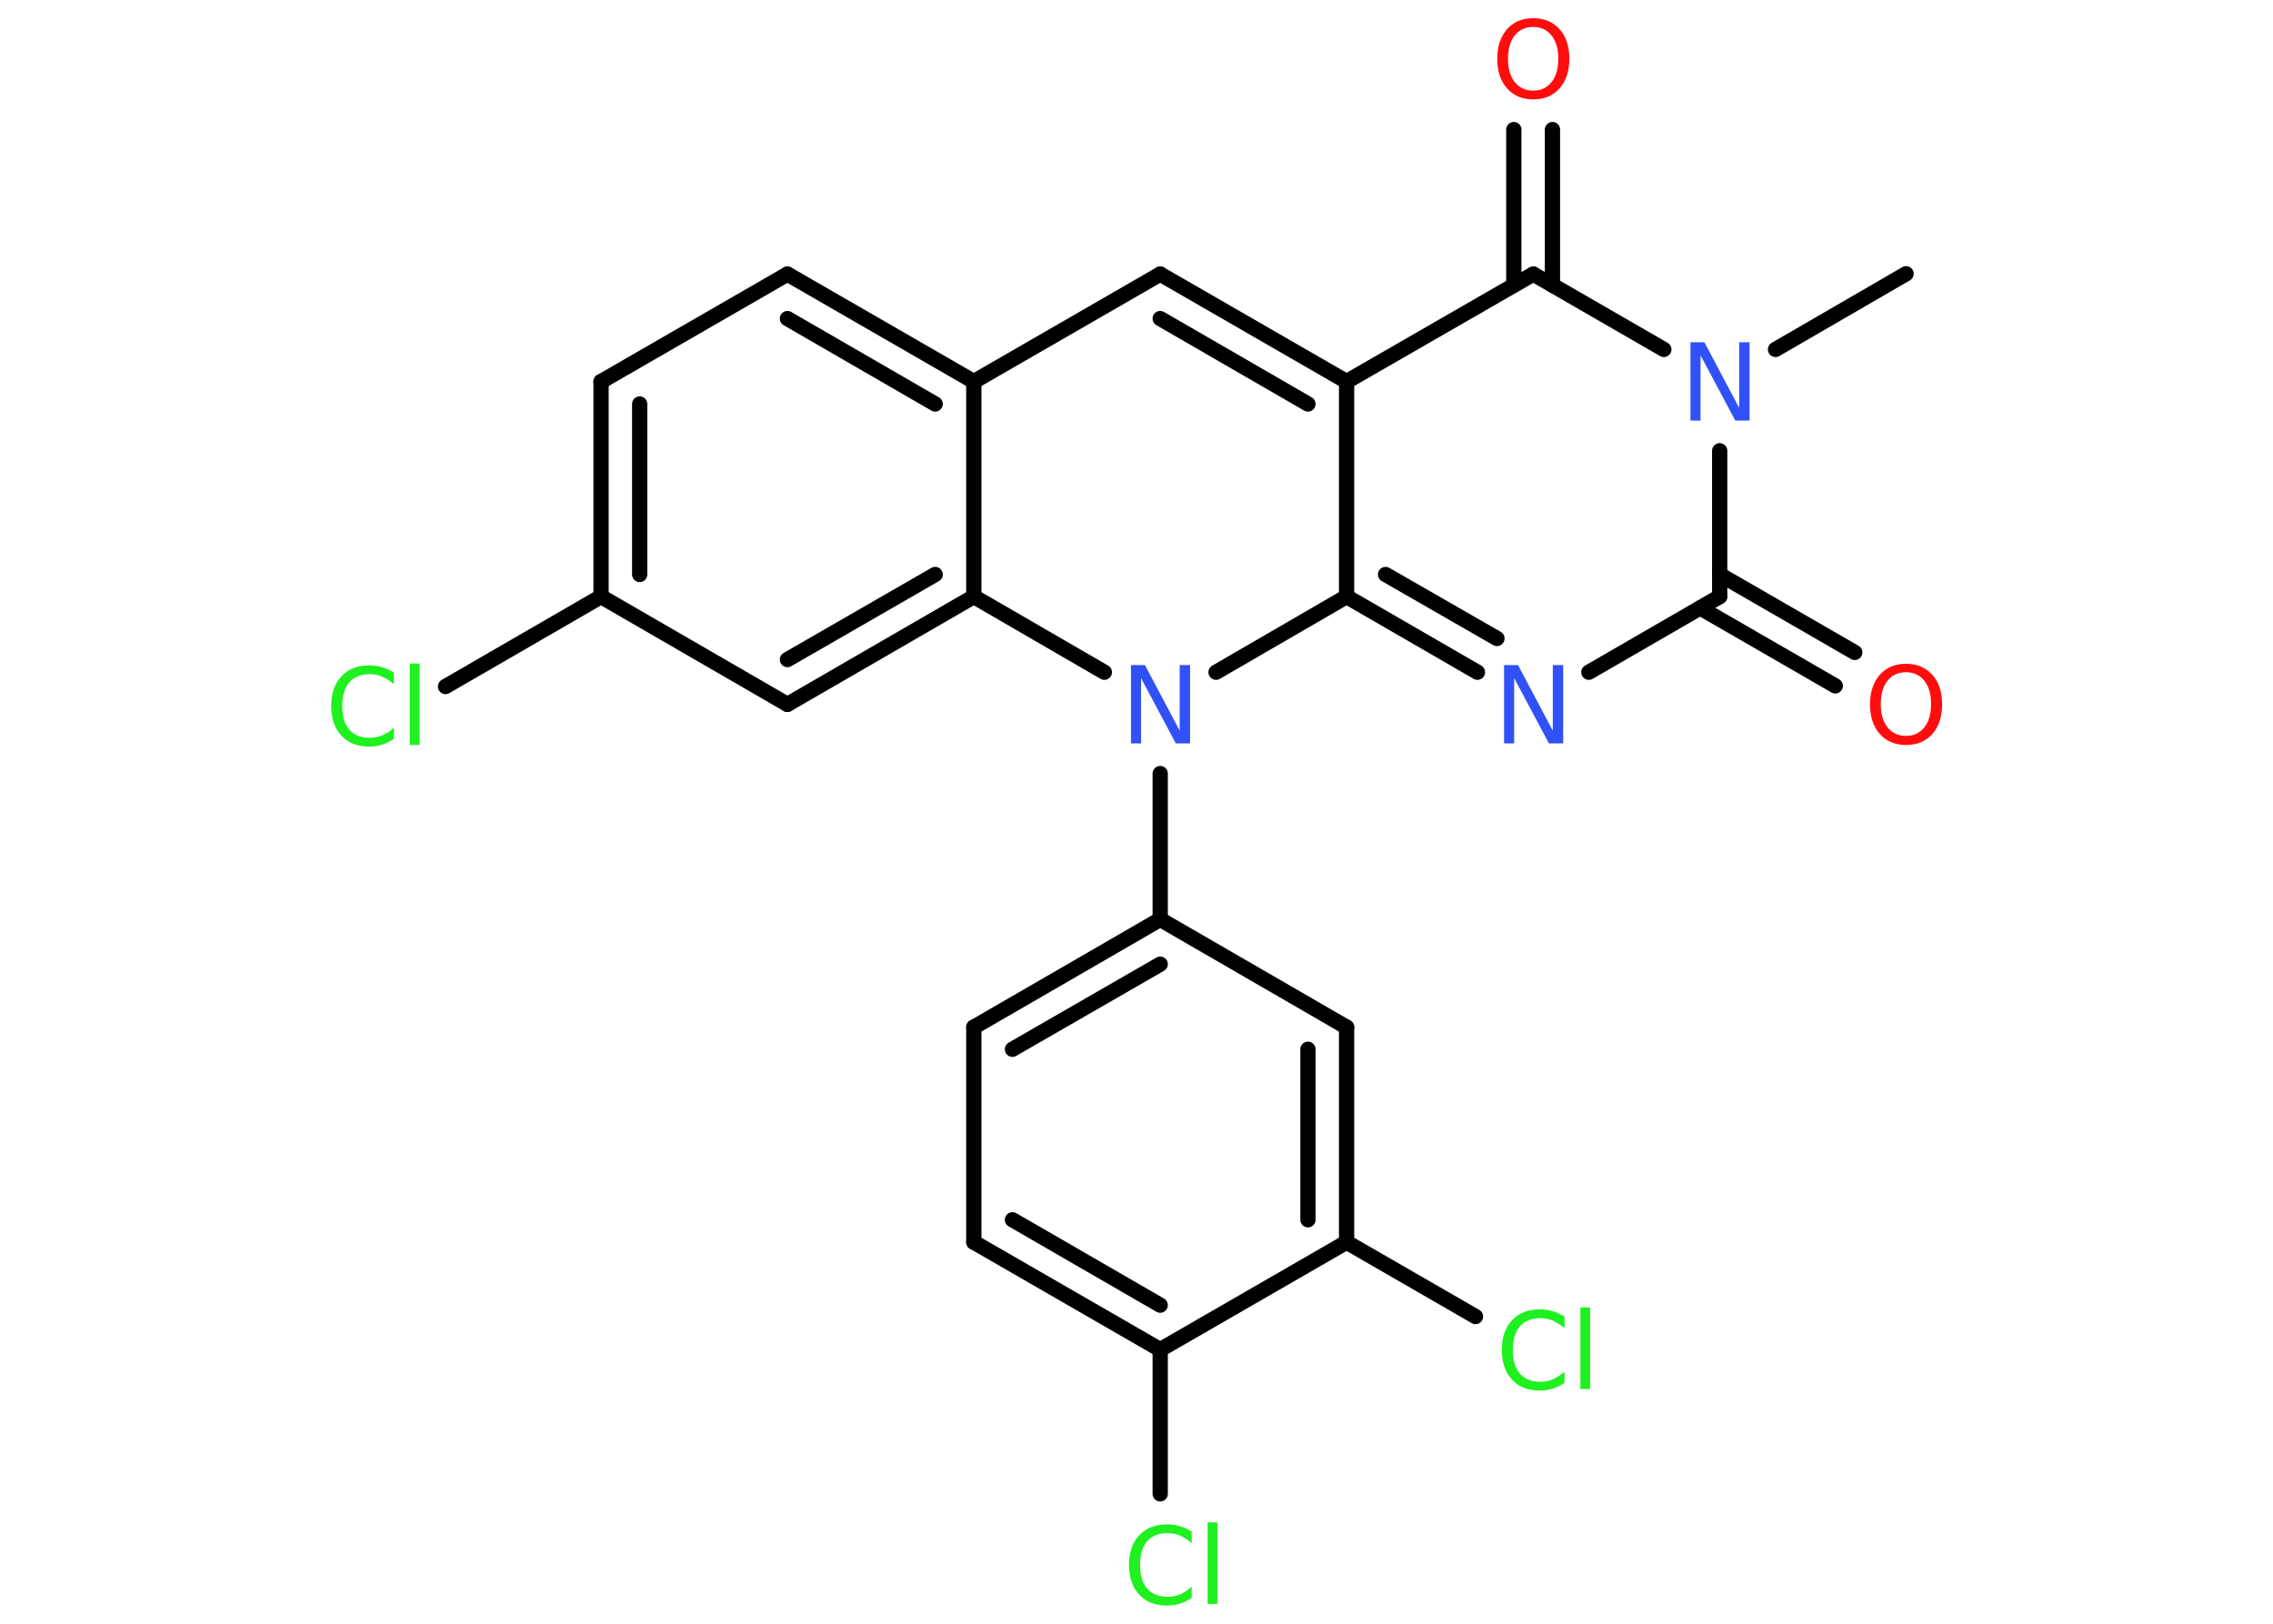 <?xml version='1.0' encoding='UTF-8'?>
<!DOCTYPE svg PUBLIC "-//W3C//DTD SVG 1.1//EN" "http://www.w3.org/Graphics/SVG/1.1/DTD/svg11.dtd">
<svg version='1.2' xmlns='http://www.w3.org/2000/svg' xmlns:xlink='http://www.w3.org/1999/xlink' width='70.0mm' height='50.0mm' viewBox='0 0 70.0 50.0'>
  <desc>Generated by the Chemistry Development Kit (http://github.com/cdk)</desc>
  <g stroke-linecap='round' stroke-linejoin='round' stroke='#000000' stroke-width='.47' fill='#1FF01F'>
    <rect x='.0' y='.0' width='70.0' height='50.0' fill='#FFFFFF' stroke='none'/>
    <g id='mol1' class='mol'>
      <line id='mol1bnd1' class='bond' x1='58.7' y1='8.43' x2='54.68' y2='10.76'/>
      <line id='mol1bnd2' class='bond' x1='52.96' y1='13.88' x2='52.96' y2='18.37'/>
      <g id='mol1bnd3' class='bond'>
        <line x1='52.96' y1='17.69' x2='57.12' y2='20.09'/>
        <line x1='52.36' y1='18.72' x2='56.52' y2='21.12'/>
      </g>
      <line id='mol1bnd4' class='bond' x1='52.96' y1='18.37' x2='48.93' y2='20.7'/>
      <g id='mol1bnd5' class='bond'>
        <line x1='41.47' y1='18.37' x2='45.5' y2='20.7'/>
        <line x1='42.67' y1='17.69' x2='46.1' y2='19.66'/>
      </g>
      <line id='mol1bnd6' class='bond' x1='41.47' y1='18.37' x2='37.45' y2='20.7'/>
      <line id='mol1bnd7' class='bond' x1='35.73' y1='23.82' x2='35.73' y2='28.31'/>
      <g id='mol1bnd8' class='bond'>
        <line x1='35.73' y1='28.31' x2='29.99' y2='31.63'/>
        <line x1='35.73' y1='29.69' x2='31.18' y2='32.31'/>
      </g>
      <line id='mol1bnd9' class='bond' x1='29.99' y1='31.63' x2='29.99' y2='38.25'/>
      <g id='mol1bnd10' class='bond'>
        <line x1='29.99' y1='38.25' x2='35.73' y2='41.56'/>
        <line x1='31.18' y1='37.56' x2='35.73' y2='40.19'/>
      </g>
      <line id='mol1bnd11' class='bond' x1='35.73' y1='41.56' x2='35.73' y2='46.0'/>
      <line id='mol1bnd12' class='bond' x1='35.73' y1='41.56' x2='41.47' y2='38.25'/>
      <line id='mol1bnd13' class='bond' x1='41.47' y1='38.25' x2='45.44' y2='40.54'/>
      <g id='mol1bnd14' class='bond'>
        <line x1='41.47' y1='38.25' x2='41.47' y2='31.63'/>
        <line x1='40.28' y1='37.56' x2='40.28' y2='32.31'/>
      </g>
      <line id='mol1bnd15' class='bond' x1='35.73' y1='28.31' x2='41.47' y2='31.63'/>
      <line id='mol1bnd16' class='bond' x1='34.01' y1='20.7' x2='29.99' y2='18.37'/>
      <g id='mol1bnd17' class='bond'>
        <line x1='24.25' y1='21.69' x2='29.99' y2='18.37'/>
        <line x1='24.25' y1='20.31' x2='28.8' y2='17.69'/>
      </g>
      <line id='mol1bnd18' class='bond' x1='24.25' y1='21.69' x2='18.51' y2='18.37'/>
      <line id='mol1bnd19' class='bond' x1='18.51' y1='18.37' x2='13.72' y2='21.14'/>
      <g id='mol1bnd20' class='bond'>
        <line x1='18.51' y1='11.75' x2='18.51' y2='18.37'/>
        <line x1='19.7' y1='12.44' x2='19.7' y2='17.69'/>
      </g>
      <line id='mol1bnd21' class='bond' x1='18.51' y1='11.75' x2='24.25' y2='8.44'/>
      <g id='mol1bnd22' class='bond'>
        <line x1='29.99' y1='11.75' x2='24.25' y2='8.44'/>
        <line x1='28.8' y1='12.44' x2='24.25' y2='9.81'/>
      </g>
      <line id='mol1bnd23' class='bond' x1='29.99' y1='18.37' x2='29.99' y2='11.75'/>
      <line id='mol1bnd24' class='bond' x1='29.99' y1='11.75' x2='35.73' y2='8.44'/>
      <g id='mol1bnd25' class='bond'>
        <line x1='41.47' y1='11.75' x2='35.73' y2='8.44'/>
        <line x1='40.28' y1='12.44' x2='35.73' y2='9.81'/>
      </g>
      <line id='mol1bnd26' class='bond' x1='41.47' y1='18.37' x2='41.47' y2='11.75'/>
      <line id='mol1bnd27' class='bond' x1='41.47' y1='11.75' x2='47.22' y2='8.44'/>
      <line id='mol1bnd28' class='bond' x1='51.24' y1='10.76' x2='47.22' y2='8.44'/>
      <g id='mol1bnd29' class='bond'>
        <line x1='46.62' y1='8.78' x2='46.62' y2='3.99'/>
        <line x1='47.81' y1='8.78' x2='47.81' y2='3.99'/>
      </g>
      <path id='mol1atm2' class='atom' d='M52.05 10.54h.44l1.07 2.02v-2.02h.32v2.41h-.44l-1.07 -2.01v2.01h-.31v-2.41z' stroke='none' fill='#3050F8'/>
      <path id='mol1atm4' class='atom' d='M58.7 20.7q-.36 .0 -.57 .26q-.21 .26 -.21 .72q.0 .46 .21 .72q.21 .26 .57 .26q.35 .0 .56 -.26q.21 -.26 .21 -.72q.0 -.46 -.21 -.72q-.21 -.26 -.56 -.26zM58.7 20.44q.5 .0 .81 .34q.3 .34 .3 .91q.0 .57 -.3 .91q-.3 .34 -.81 .34q-.51 .0 -.81 -.34q-.3 -.34 -.3 -.91q.0 -.57 .3 -.91q.3 -.34 .81 -.34z' stroke='none' fill='#FF0D0D'/>
      <path id='mol1atm5' class='atom' d='M46.31 20.48h.44l1.07 2.02v-2.02h.32v2.41h-.44l-1.07 -2.01v2.01h-.31v-2.41z' stroke='none' fill='#3050F8'/>
      <path id='mol1atm7' class='atom' d='M34.82 20.48h.44l1.07 2.02v-2.02h.32v2.41h-.44l-1.07 -2.01v2.01h-.31v-2.41z' stroke='none' fill='#3050F8'/>
      <path id='mol1atm12' class='atom' d='M36.7 47.17v.35q-.17 -.15 -.35 -.23q-.18 -.08 -.39 -.08q-.41 .0 -.63 .25q-.22 .25 -.22 .73q.0 .48 .22 .73q.22 .25 .63 .25q.21 .0 .39 -.08q.18 -.08 .35 -.23v.34q-.17 .12 -.36 .18q-.19 .06 -.4 .06q-.55 .0 -.86 -.34q-.31 -.34 -.31 -.91q.0 -.58 .31 -.91q.31 -.34 .86 -.34q.21 .0 .41 .06q.19 .06 .36 .17zM37.19 46.88h.3v2.51h-.3v-2.51z' stroke='none'/>
      <path id='mol1atm14' class='atom' d='M48.18 40.55v.35q-.17 -.15 -.35 -.23q-.18 -.08 -.39 -.08q-.41 .0 -.63 .25q-.22 .25 -.22 .73q.0 .48 .22 .73q.22 .25 .63 .25q.21 .0 .39 -.08q.18 -.08 .35 -.23v.34q-.17 .12 -.36 .18q-.19 .06 -.4 .06q-.55 .0 -.86 -.34q-.31 -.34 -.31 -.91q.0 -.58 .31 -.91q.31 -.34 .86 -.34q.21 .0 .41 .06q.19 .06 .36 .17zM48.67 40.26h.3v2.51h-.3v-2.51z' stroke='none'/>
      <path id='mol1atm19' class='atom' d='M12.13 20.72v.35q-.17 -.15 -.35 -.23q-.18 -.08 -.39 -.08q-.41 .0 -.63 .25q-.22 .25 -.22 .73q.0 .48 .22 .73q.22 .25 .63 .25q.21 .0 .39 -.08q.18 -.08 .35 -.23v.34q-.17 .12 -.36 .18q-.19 .06 -.4 .06q-.55 .0 -.86 -.34q-.31 -.34 -.31 -.91q.0 -.58 .31 -.91q.31 -.34 .86 -.34q.21 .0 .41 .06q.19 .06 .36 .17zM12.62 20.43h.3v2.51h-.3v-2.51z' stroke='none'/>
      <path id='mol1atm26' class='atom' d='M47.22 .83q-.36 .0 -.57 .26q-.21 .26 -.21 .72q.0 .46 .21 .72q.21 .26 .57 .26q.35 .0 .56 -.26q.21 -.26 .21 -.72q.0 -.46 -.21 -.72q-.21 -.26 -.56 -.26zM47.22 .56q.5 .0 .81 .34q.3 .34 .3 .91q.0 .57 -.3 .91q-.3 .34 -.81 .34q-.51 .0 -.81 -.34q-.3 -.34 -.3 -.91q.0 -.57 .3 -.91q.3 -.34 .81 -.34z' stroke='none' fill='#FF0D0D'/>
    </g>
  </g>
</svg>
